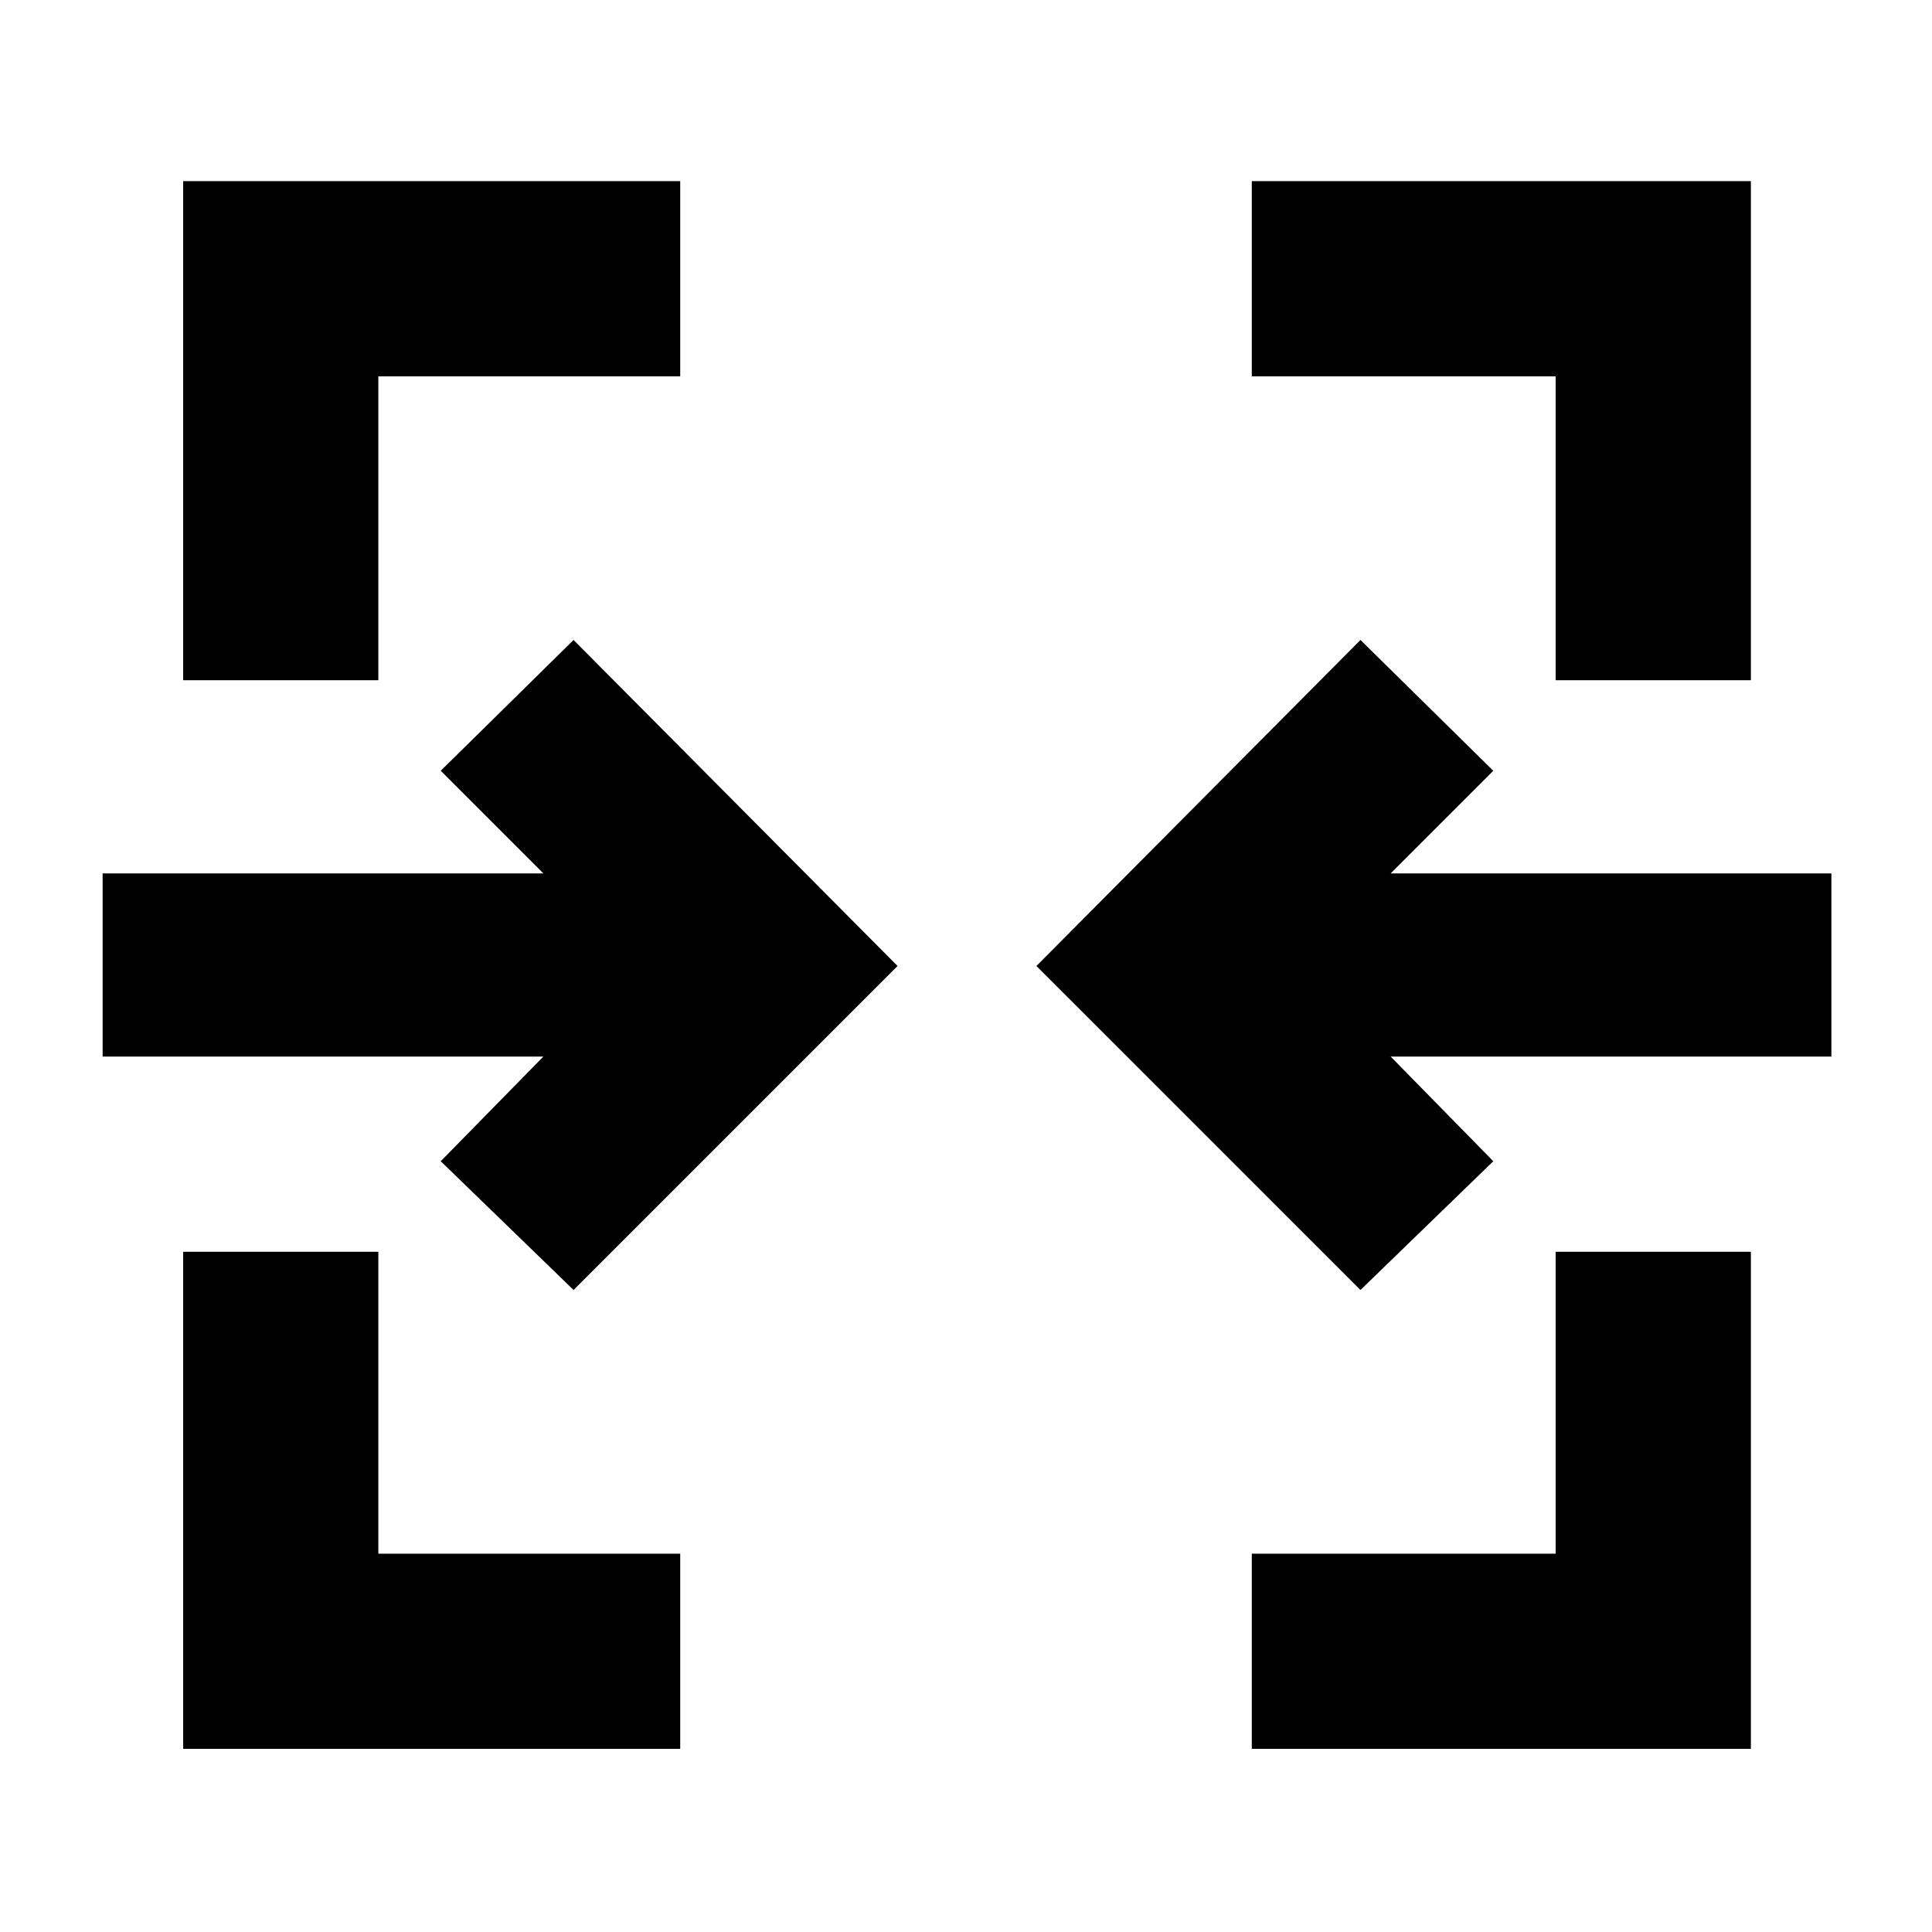 <svg xmlns="http://www.w3.org/2000/svg" height="40" width="40"><path d="M3.792 36.208V25.917h4.041v6.25h6.25v4.041Zm22.125 0v-4.041h6.291v-6.25h4.042v10.291Zm-14.042-9.5-2.75-2.666 2.125-2.167H2.125v-3.792h9.125l-2.125-2.125 2.75-2.708L18.583 20Zm16.292 0L21.458 20l6.709-6.75 2.75 2.708-2.125 2.125h9.125v3.792h-9.125l2.125 2.167ZM3.792 14.083V3.75h10.291v4.042h-6.25v6.291Zm28.416 0V7.792h-6.291V3.75H36.25v10.333Z"/></svg>